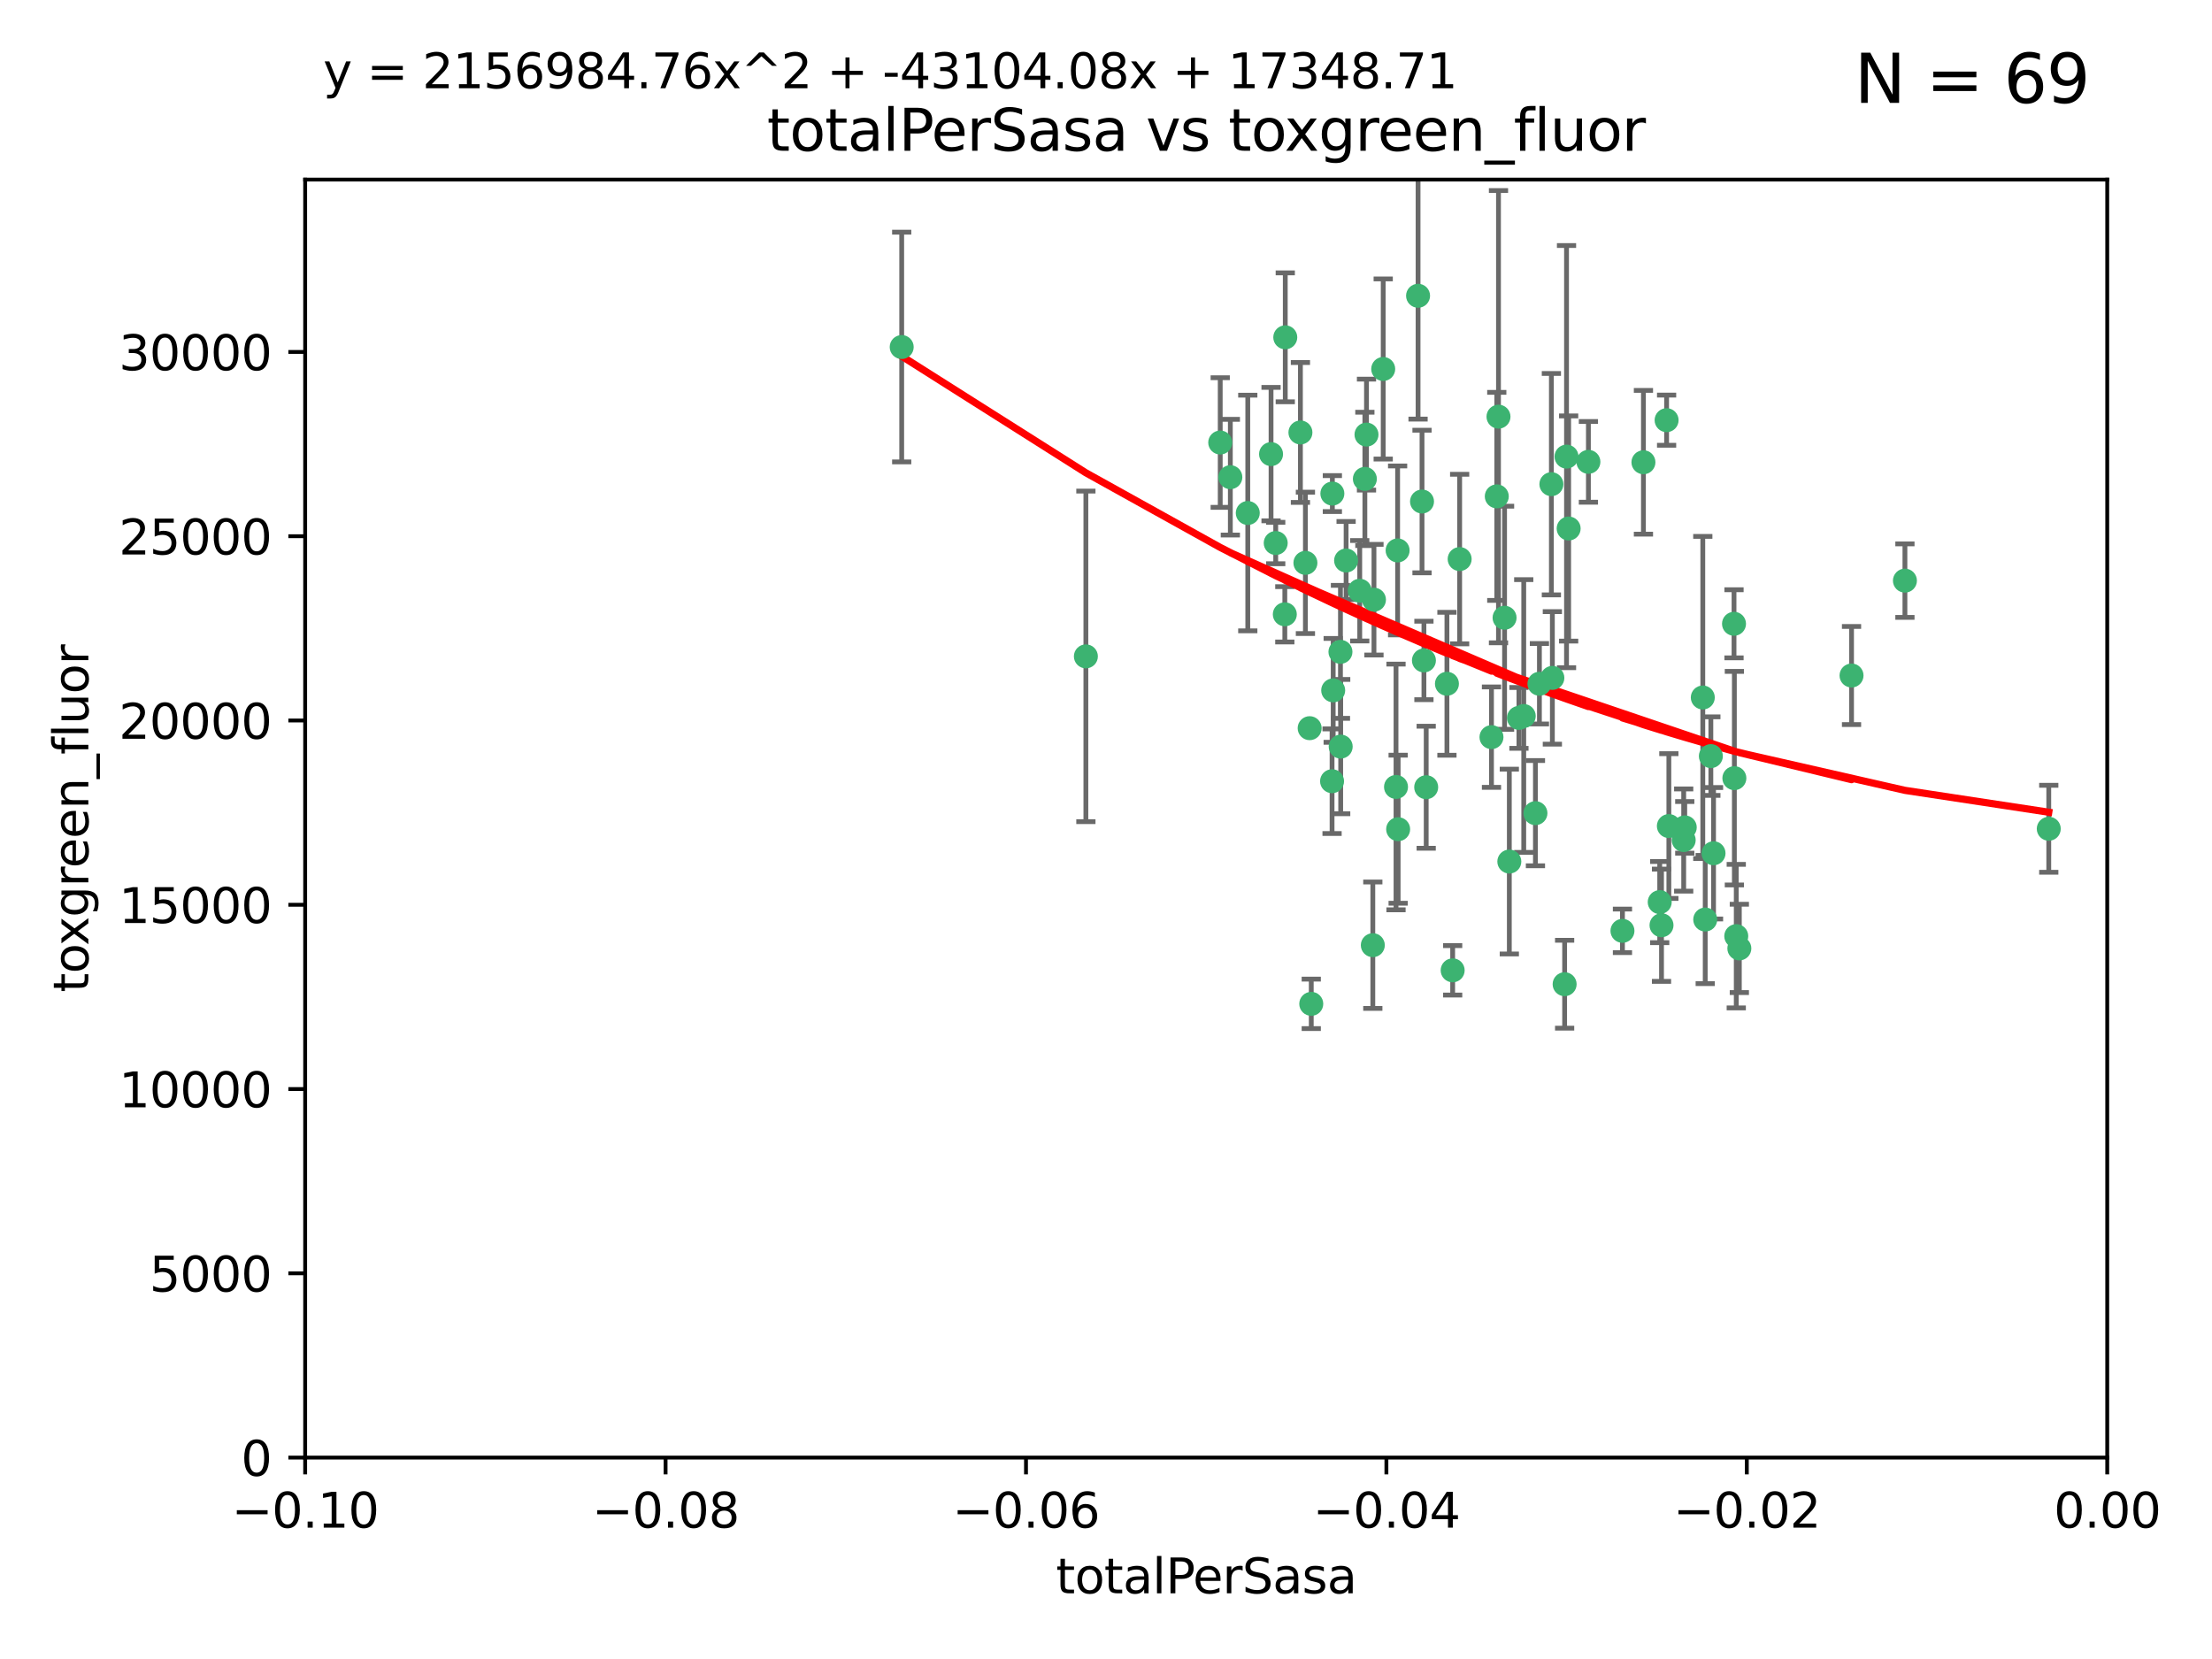 <?xml version="1.0" encoding="utf-8" standalone="no"?>
<!DOCTYPE svg PUBLIC "-//W3C//DTD SVG 1.1//EN"
  "http://www.w3.org/Graphics/SVG/1.1/DTD/svg11.dtd">
<svg xmlns:xlink="http://www.w3.org/1999/xlink" width="460.8pt" height="345.6pt" viewBox="0 0 460.8 345.6" xmlns="http://www.w3.org/2000/svg" version="1.1">
 <defs>
  <style type="text/css">*{stroke-linejoin: round; stroke-linecap: butt}</style>
 </defs>
 <g id="figure_1">
  <g id="patch_1">
   <path d="M 0 345.6 
L 460.8 345.6 
L 460.8 0 
L 0 0 
z
" style="fill: #ffffff"/>
  </g>
  <g id="axes_1">
   <g id="patch_2">
    <path d="M 63.571 303.64 
L 438.975 303.64 
L 438.975 37.411 
L 63.571 37.411 
z
" style="fill: #ffffff"/>
   </g>
   <g id="PathCollection_1">
    <defs>
     <path id="m989d4872bf" d="M 0 1.118 
C 0.297 1.118 0.581 1 0.791 0.791 
C 1 0.581 1.118 0.297 1.118 0 
C 1.118 -0.297 1 -0.581 0.791 -0.791 
C 0.581 -1 0.297 -1.118 0 -1.118 
C -0.297 -1.118 -0.581 -1 -0.791 -0.791 
C -1 -0.581 -1.118 -0.297 -1.118 0 
C -1.118 0.297 -1 0.581 -0.791 0.791 
C -0.581 1 -0.297 1.118 0 1.118 
z
" style="stroke: #3cb371"/>
    </defs>
    <g clip-path="url(#pb52e5c1a9e)">
     <use xlink:href="#m989d4872bf" x="187.841" y="72.294" style="fill: #3cb371; stroke: #3cb371"/>
     <use xlink:href="#m989d4872bf" x="226.209" y="136.733" style="fill: #3cb371; stroke: #3cb371"/>
     <use xlink:href="#m989d4872bf" x="254.195" y="92.187" style="fill: #3cb371; stroke: #3cb371"/>
     <use xlink:href="#m989d4872bf" x="265.756" y="113.121" style="fill: #3cb371; stroke: #3cb371"/>
     <use xlink:href="#m989d4872bf" x="284.327" y="99.763" style="fill: #3cb371; stroke: #3cb371"/>
     <use xlink:href="#m989d4872bf" x="267.746" y="70.271" style="fill: #3cb371; stroke: #3cb371"/>
     <use xlink:href="#m989d4872bf" x="279.241" y="135.791" style="fill: #3cb371; stroke: #3cb371"/>
     <use xlink:href="#m989d4872bf" x="279.29" y="155.531" style="fill: #3cb371; stroke: #3cb371"/>
     <use xlink:href="#m989d4872bf" x="283.258" y="123.063" style="fill: #3cb371; stroke: #3cb371"/>
     <use xlink:href="#m989d4872bf" x="272.826" y="151.693" style="fill: #3cb371; stroke: #3cb371"/>
     <use xlink:href="#m989d4872bf" x="290.815" y="163.936" style="fill: #3cb371; stroke: #3cb371"/>
     <use xlink:href="#m989d4872bf" x="296.232" y="104.476" style="fill: #3cb371; stroke: #3cb371"/>
     <use xlink:href="#m989d4872bf" x="291.149" y="114.664" style="fill: #3cb371; stroke: #3cb371"/>
     <use xlink:href="#m989d4872bf" x="277.728" y="143.815" style="fill: #3cb371; stroke: #3cb371"/>
     <use xlink:href="#m989d4872bf" x="280.418" y="116.762" style="fill: #3cb371; stroke: #3cb371"/>
     <use xlink:href="#m989d4872bf" x="288.148" y="76.865" style="fill: #3cb371; stroke: #3cb371"/>
     <use xlink:href="#m989d4872bf" x="270.902" y="90.091" style="fill: #3cb371; stroke: #3cb371"/>
     <use xlink:href="#m989d4872bf" x="295.409" y="61.614" style="fill: #3cb371; stroke: #3cb371"/>
     <use xlink:href="#m989d4872bf" x="310.702" y="153.559" style="fill: #3cb371; stroke: #3cb371"/>
     <use xlink:href="#m989d4872bf" x="277.556" y="102.821" style="fill: #3cb371; stroke: #3cb371"/>
     <use xlink:href="#m989d4872bf" x="264.783" y="94.6" style="fill: #3cb371; stroke: #3cb371"/>
     <use xlink:href="#m989d4872bf" x="277.493" y="162.741" style="fill: #3cb371; stroke: #3cb371"/>
     <use xlink:href="#m989d4872bf" x="271.942" y="117.254" style="fill: #3cb371; stroke: #3cb371"/>
     <use xlink:href="#m989d4872bf" x="273.159" y="209.121" style="fill: #3cb371; stroke: #3cb371"/>
     <use xlink:href="#m989d4872bf" x="317.423" y="149.16" style="fill: #3cb371; stroke: #3cb371"/>
     <use xlink:href="#m989d4872bf" x="267.65" y="127.973" style="fill: #3cb371; stroke: #3cb371"/>
     <use xlink:href="#m989d4872bf" x="285.983" y="196.901" style="fill: #3cb371; stroke: #3cb371"/>
     <use xlink:href="#m989d4872bf" x="291.26" y="172.74" style="fill: #3cb371; stroke: #3cb371"/>
     <use xlink:href="#m989d4872bf" x="296.63" y="137.58" style="fill: #3cb371; stroke: #3cb371"/>
     <use xlink:href="#m989d4872bf" x="301.422" y="142.442" style="fill: #3cb371; stroke: #3cb371"/>
     <use xlink:href="#m989d4872bf" x="284.666" y="90.534" style="fill: #3cb371; stroke: #3cb371"/>
     <use xlink:href="#m989d4872bf" x="256.303" y="99.407" style="fill: #3cb371; stroke: #3cb371"/>
     <use xlink:href="#m989d4872bf" x="316.423" y="149.553" style="fill: #3cb371; stroke: #3cb371"/>
     <use xlink:href="#m989d4872bf" x="286.223" y="124.926" style="fill: #3cb371; stroke: #3cb371"/>
     <use xlink:href="#m989d4872bf" x="323.182" y="100.862" style="fill: #3cb371; stroke: #3cb371"/>
     <use xlink:href="#m989d4872bf" x="259.935" y="106.867" style="fill: #3cb371; stroke: #3cb371"/>
     <use xlink:href="#m989d4872bf" x="326.778" y="110.098" style="fill: #3cb371; stroke: #3cb371"/>
     <use xlink:href="#m989d4872bf" x="320.689" y="142.44" style="fill: #3cb371; stroke: #3cb371"/>
     <use xlink:href="#m989d4872bf" x="312.163" y="86.8" style="fill: #3cb371; stroke: #3cb371"/>
     <use xlink:href="#m989d4872bf" x="346.123" y="192.743" style="fill: #3cb371; stroke: #3cb371"/>
     <use xlink:href="#m989d4872bf" x="342.358" y="96.298" style="fill: #3cb371; stroke: #3cb371"/>
     <use xlink:href="#m989d4872bf" x="311.807" y="103.401" style="fill: #3cb371; stroke: #3cb371"/>
     <use xlink:href="#m989d4872bf" x="313.43" y="128.689" style="fill: #3cb371; stroke: #3cb371"/>
     <use xlink:href="#m989d4872bf" x="345.749" y="187.922" style="fill: #3cb371; stroke: #3cb371"/>
     <use xlink:href="#m989d4872bf" x="297.102" y="163.993" style="fill: #3cb371; stroke: #3cb371"/>
     <use xlink:href="#m989d4872bf" x="326.335" y="95.121" style="fill: #3cb371; stroke: #3cb371"/>
     <use xlink:href="#m989d4872bf" x="330.894" y="96.211" style="fill: #3cb371; stroke: #3cb371"/>
     <use xlink:href="#m989d4872bf" x="302.616" y="202.138" style="fill: #3cb371; stroke: #3cb371"/>
     <use xlink:href="#m989d4872bf" x="361.694" y="195.013" style="fill: #3cb371; stroke: #3cb371"/>
     <use xlink:href="#m989d4872bf" x="323.386" y="141.216" style="fill: #3cb371; stroke: #3cb371"/>
     <use xlink:href="#m989d4872bf" x="314.42" y="179.478" style="fill: #3cb371; stroke: #3cb371"/>
     <use xlink:href="#m989d4872bf" x="319.86" y="169.397" style="fill: #3cb371; stroke: #3cb371"/>
     <use xlink:href="#m989d4872bf" x="325.941" y="205.029" style="fill: #3cb371; stroke: #3cb371"/>
     <use xlink:href="#m989d4872bf" x="347.183" y="87.531" style="fill: #3cb371; stroke: #3cb371"/>
     <use xlink:href="#m989d4872bf" x="356.402" y="157.513" style="fill: #3cb371; stroke: #3cb371"/>
     <use xlink:href="#m989d4872bf" x="337.988" y="193.912" style="fill: #3cb371; stroke: #3cb371"/>
     <use xlink:href="#m989d4872bf" x="356.959" y="177.75" style="fill: #3cb371; stroke: #3cb371"/>
     <use xlink:href="#m989d4872bf" x="304.073" y="116.464" style="fill: #3cb371; stroke: #3cb371"/>
     <use xlink:href="#m989d4872bf" x="350.744" y="174.998" style="fill: #3cb371; stroke: #3cb371"/>
     <use xlink:href="#m989d4872bf" x="347.654" y="172.082" style="fill: #3cb371; stroke: #3cb371"/>
     <use xlink:href="#m989d4872bf" x="350.965" y="172.356" style="fill: #3cb371; stroke: #3cb371"/>
     <use xlink:href="#m989d4872bf" x="355.23" y="191.554" style="fill: #3cb371; stroke: #3cb371"/>
     <use xlink:href="#m989d4872bf" x="354.724" y="145.3" style="fill: #3cb371; stroke: #3cb371"/>
     <use xlink:href="#m989d4872bf" x="361.227" y="129.947" style="fill: #3cb371; stroke: #3cb371"/>
     <use xlink:href="#m989d4872bf" x="361.301" y="162.105" style="fill: #3cb371; stroke: #3cb371"/>
     <use xlink:href="#m989d4872bf" x="385.708" y="140.722" style="fill: #3cb371; stroke: #3cb371"/>
     <use xlink:href="#m989d4872bf" x="362.337" y="197.571" style="fill: #3cb371; stroke: #3cb371"/>
     <use xlink:href="#m989d4872bf" x="396.83" y="120.958" style="fill: #3cb371; stroke: #3cb371"/>
     <use xlink:href="#m989d4872bf" x="426.795" y="172.649" style="fill: #3cb371; stroke: #3cb371"/>
    </g>
   </g>
   <g id="matplotlib.axis_1">
    <g id="xtick_1">
     <g id="line2d_1">
      <defs>
       <path id="md969b44490" d="M 0 0 
L 0 3.5 
" style="stroke: #000000; stroke-width: 0.8"/>
      </defs>
      <g>
       <use xlink:href="#md969b44490" x="63.571" y="303.64" style="stroke: #000000; stroke-width: 0.8"/>
      </g>
     </g>
     <g id="text_1">
      <!-- −0.10 -->
      <g transform="translate(48.249 318.238)scale(0.1 -0.1)">
       <defs>
        <path id="DejaVuSans-2212" d="M 678 2272 
L 4684 2272 
L 4684 1741 
L 678 1741 
L 678 2272 
z
" transform="scale(0.016)"/>
        <path id="DejaVuSans-30" d="M 2034 4250 
Q 1547 4250 1301 3770 
Q 1056 3291 1056 2328 
Q 1056 1369 1301 889 
Q 1547 409 2034 409 
Q 2525 409 2770 889 
Q 3016 1369 3016 2328 
Q 3016 3291 2770 3770 
Q 2525 4250 2034 4250 
z
M 2034 4750 
Q 2819 4750 3233 4129 
Q 3647 3509 3647 2328 
Q 3647 1150 3233 529 
Q 2819 -91 2034 -91 
Q 1250 -91 836 529 
Q 422 1150 422 2328 
Q 422 3509 836 4129 
Q 1250 4750 2034 4750 
z
" transform="scale(0.016)"/>
        <path id="DejaVuSans-2e" d="M 684 794 
L 1344 794 
L 1344 0 
L 684 0 
L 684 794 
z
" transform="scale(0.016)"/>
        <path id="DejaVuSans-31" d="M 794 531 
L 1825 531 
L 1825 4091 
L 703 3866 
L 703 4441 
L 1819 4666 
L 2450 4666 
L 2450 531 
L 3481 531 
L 3481 0 
L 794 0 
L 794 531 
z
" transform="scale(0.016)"/>
       </defs>
       <use xlink:href="#DejaVuSans-2212"/>
       <use xlink:href="#DejaVuSans-30" x="83.789"/>
       <use xlink:href="#DejaVuSans-2e" x="147.412"/>
       <use xlink:href="#DejaVuSans-31" x="179.199"/>
       <use xlink:href="#DejaVuSans-30" x="242.822"/>
      </g>
     </g>
    </g>
    <g id="xtick_2">
     <g id="line2d_2">
      <g>
       <use xlink:href="#md969b44490" x="138.652" y="303.64" style="stroke: #000000; stroke-width: 0.8"/>
      </g>
     </g>
     <g id="text_2">
      <!-- −0.08 -->
      <g transform="translate(123.329 318.238)scale(0.1 -0.1)">
       <defs>
        <path id="DejaVuSans-38" d="M 2034 2216 
Q 1584 2216 1326 1975 
Q 1069 1734 1069 1313 
Q 1069 891 1326 650 
Q 1584 409 2034 409 
Q 2484 409 2743 651 
Q 3003 894 3003 1313 
Q 3003 1734 2745 1975 
Q 2488 2216 2034 2216 
z
M 1403 2484 
Q 997 2584 770 2862 
Q 544 3141 544 3541 
Q 544 4100 942 4425 
Q 1341 4750 2034 4750 
Q 2731 4750 3128 4425 
Q 3525 4100 3525 3541 
Q 3525 3141 3298 2862 
Q 3072 2584 2669 2484 
Q 3125 2378 3379 2068 
Q 3634 1759 3634 1313 
Q 3634 634 3220 271 
Q 2806 -91 2034 -91 
Q 1263 -91 848 271 
Q 434 634 434 1313 
Q 434 1759 690 2068 
Q 947 2378 1403 2484 
z
M 1172 3481 
Q 1172 3119 1398 2916 
Q 1625 2713 2034 2713 
Q 2441 2713 2670 2916 
Q 2900 3119 2900 3481 
Q 2900 3844 2670 4047 
Q 2441 4250 2034 4250 
Q 1625 4250 1398 4047 
Q 1172 3844 1172 3481 
z
" transform="scale(0.016)"/>
       </defs>
       <use xlink:href="#DejaVuSans-2212"/>
       <use xlink:href="#DejaVuSans-30" x="83.789"/>
       <use xlink:href="#DejaVuSans-2e" x="147.412"/>
       <use xlink:href="#DejaVuSans-30" x="179.199"/>
       <use xlink:href="#DejaVuSans-38" x="242.822"/>
      </g>
     </g>
    </g>
    <g id="xtick_3">
     <g id="line2d_3">
      <g>
       <use xlink:href="#md969b44490" x="213.733" y="303.64" style="stroke: #000000; stroke-width: 0.8"/>
      </g>
     </g>
     <g id="text_3">
      <!-- −0.06 -->
      <g transform="translate(198.41 318.238)scale(0.1 -0.1)">
       <defs>
        <path id="DejaVuSans-36" d="M 2113 2584 
Q 1688 2584 1439 2293 
Q 1191 2003 1191 1497 
Q 1191 994 1439 701 
Q 1688 409 2113 409 
Q 2538 409 2786 701 
Q 3034 994 3034 1497 
Q 3034 2003 2786 2293 
Q 2538 2584 2113 2584 
z
M 3366 4563 
L 3366 3988 
Q 3128 4100 2886 4159 
Q 2644 4219 2406 4219 
Q 1781 4219 1451 3797 
Q 1122 3375 1075 2522 
Q 1259 2794 1537 2939 
Q 1816 3084 2150 3084 
Q 2853 3084 3261 2657 
Q 3669 2231 3669 1497 
Q 3669 778 3244 343 
Q 2819 -91 2113 -91 
Q 1303 -91 875 529 
Q 447 1150 447 2328 
Q 447 3434 972 4092 
Q 1497 4750 2381 4750 
Q 2619 4750 2861 4703 
Q 3103 4656 3366 4563 
z
" transform="scale(0.016)"/>
       </defs>
       <use xlink:href="#DejaVuSans-2212"/>
       <use xlink:href="#DejaVuSans-30" x="83.789"/>
       <use xlink:href="#DejaVuSans-2e" x="147.412"/>
       <use xlink:href="#DejaVuSans-30" x="179.199"/>
       <use xlink:href="#DejaVuSans-36" x="242.822"/>
      </g>
     </g>
    </g>
    <g id="xtick_4">
     <g id="line2d_4">
      <g>
       <use xlink:href="#md969b44490" x="288.813" y="303.64" style="stroke: #000000; stroke-width: 0.8"/>
      </g>
     </g>
     <g id="text_4">
      <!-- −0.04 -->
      <g transform="translate(273.491 318.238)scale(0.1 -0.1)">
       <defs>
        <path id="DejaVuSans-34" d="M 2419 4116 
L 825 1625 
L 2419 1625 
L 2419 4116 
z
M 2253 4666 
L 3047 4666 
L 3047 1625 
L 3713 1625 
L 3713 1100 
L 3047 1100 
L 3047 0 
L 2419 0 
L 2419 1100 
L 313 1100 
L 313 1709 
L 2253 4666 
z
" transform="scale(0.016)"/>
       </defs>
       <use xlink:href="#DejaVuSans-2212"/>
       <use xlink:href="#DejaVuSans-30" x="83.789"/>
       <use xlink:href="#DejaVuSans-2e" x="147.412"/>
       <use xlink:href="#DejaVuSans-30" x="179.199"/>
       <use xlink:href="#DejaVuSans-34" x="242.822"/>
      </g>
     </g>
    </g>
    <g id="xtick_5">
     <g id="line2d_5">
      <g>
       <use xlink:href="#md969b44490" x="363.894" y="303.64" style="stroke: #000000; stroke-width: 0.8"/>
      </g>
     </g>
     <g id="text_5">
      <!-- −0.02 -->
      <g transform="translate(348.572 318.238)scale(0.1 -0.1)">
       <defs>
        <path id="DejaVuSans-32" d="M 1228 531 
L 3431 531 
L 3431 0 
L 469 0 
L 469 531 
Q 828 903 1448 1529 
Q 2069 2156 2228 2338 
Q 2531 2678 2651 2914 
Q 2772 3150 2772 3378 
Q 2772 3750 2511 3984 
Q 2250 4219 1831 4219 
Q 1534 4219 1204 4116 
Q 875 4013 500 3803 
L 500 4441 
Q 881 4594 1212 4672 
Q 1544 4750 1819 4750 
Q 2544 4750 2975 4387 
Q 3406 4025 3406 3419 
Q 3406 3131 3298 2873 
Q 3191 2616 2906 2266 
Q 2828 2175 2409 1742 
Q 1991 1309 1228 531 
z
" transform="scale(0.016)"/>
       </defs>
       <use xlink:href="#DejaVuSans-2212"/>
       <use xlink:href="#DejaVuSans-30" x="83.789"/>
       <use xlink:href="#DejaVuSans-2e" x="147.412"/>
       <use xlink:href="#DejaVuSans-30" x="179.199"/>
       <use xlink:href="#DejaVuSans-32" x="242.822"/>
      </g>
     </g>
    </g>
    <g id="xtick_6">
     <g id="line2d_6">
      <g>
       <use xlink:href="#md969b44490" x="438.975" y="303.64" style="stroke: #000000; stroke-width: 0.8"/>
      </g>
     </g>
     <g id="text_6">
      <!-- 0.00 -->
      <g transform="translate(427.842 318.238)scale(0.1 -0.1)">
       <use xlink:href="#DejaVuSans-30"/>
       <use xlink:href="#DejaVuSans-2e" x="63.623"/>
       <use xlink:href="#DejaVuSans-30" x="95.41"/>
       <use xlink:href="#DejaVuSans-30" x="159.033"/>
      </g>
     </g>
    </g>
    <g id="text_7">
     <!-- totalPerSasa -->
     <g transform="translate(219.968 331.917)scale(0.1 -0.1)">
      <defs>
       <path id="DejaVuSans-74" d="M 1172 4494 
L 1172 3500 
L 2356 3500 
L 2356 3053 
L 1172 3053 
L 1172 1153 
Q 1172 725 1289 603 
Q 1406 481 1766 481 
L 2356 481 
L 2356 0 
L 1766 0 
Q 1100 0 847 248 
Q 594 497 594 1153 
L 594 3053 
L 172 3053 
L 172 3500 
L 594 3500 
L 594 4494 
L 1172 4494 
z
" transform="scale(0.016)"/>
       <path id="DejaVuSans-6f" d="M 1959 3097 
Q 1497 3097 1228 2736 
Q 959 2375 959 1747 
Q 959 1119 1226 758 
Q 1494 397 1959 397 
Q 2419 397 2687 759 
Q 2956 1122 2956 1747 
Q 2956 2369 2687 2733 
Q 2419 3097 1959 3097 
z
M 1959 3584 
Q 2709 3584 3137 3096 
Q 3566 2609 3566 1747 
Q 3566 888 3137 398 
Q 2709 -91 1959 -91 
Q 1206 -91 779 398 
Q 353 888 353 1747 
Q 353 2609 779 3096 
Q 1206 3584 1959 3584 
z
" transform="scale(0.016)"/>
       <path id="DejaVuSans-61" d="M 2194 1759 
Q 1497 1759 1228 1600 
Q 959 1441 959 1056 
Q 959 750 1161 570 
Q 1363 391 1709 391 
Q 2188 391 2477 730 
Q 2766 1069 2766 1631 
L 2766 1759 
L 2194 1759 
z
M 3341 1997 
L 3341 0 
L 2766 0 
L 2766 531 
Q 2569 213 2275 61 
Q 1981 -91 1556 -91 
Q 1019 -91 701 211 
Q 384 513 384 1019 
Q 384 1609 779 1909 
Q 1175 2209 1959 2209 
L 2766 2209 
L 2766 2266 
Q 2766 2663 2505 2880 
Q 2244 3097 1772 3097 
Q 1472 3097 1187 3025 
Q 903 2953 641 2809 
L 641 3341 
Q 956 3463 1253 3523 
Q 1550 3584 1831 3584 
Q 2591 3584 2966 3190 
Q 3341 2797 3341 1997 
z
" transform="scale(0.016)"/>
       <path id="DejaVuSans-6c" d="M 603 4863 
L 1178 4863 
L 1178 0 
L 603 0 
L 603 4863 
z
" transform="scale(0.016)"/>
       <path id="DejaVuSans-50" d="M 1259 4147 
L 1259 2394 
L 2053 2394 
Q 2494 2394 2734 2622 
Q 2975 2850 2975 3272 
Q 2975 3691 2734 3919 
Q 2494 4147 2053 4147 
L 1259 4147 
z
M 628 4666 
L 2053 4666 
Q 2838 4666 3239 4311 
Q 3641 3956 3641 3272 
Q 3641 2581 3239 2228 
Q 2838 1875 2053 1875 
L 1259 1875 
L 1259 0 
L 628 0 
L 628 4666 
z
" transform="scale(0.016)"/>
       <path id="DejaVuSans-65" d="M 3597 1894 
L 3597 1613 
L 953 1613 
Q 991 1019 1311 708 
Q 1631 397 2203 397 
Q 2534 397 2845 478 
Q 3156 559 3463 722 
L 3463 178 
Q 3153 47 2828 -22 
Q 2503 -91 2169 -91 
Q 1331 -91 842 396 
Q 353 884 353 1716 
Q 353 2575 817 3079 
Q 1281 3584 2069 3584 
Q 2775 3584 3186 3129 
Q 3597 2675 3597 1894 
z
M 3022 2063 
Q 3016 2534 2758 2815 
Q 2500 3097 2075 3097 
Q 1594 3097 1305 2825 
Q 1016 2553 972 2059 
L 3022 2063 
z
" transform="scale(0.016)"/>
       <path id="DejaVuSans-72" d="M 2631 2963 
Q 2534 3019 2420 3045 
Q 2306 3072 2169 3072 
Q 1681 3072 1420 2755 
Q 1159 2438 1159 1844 
L 1159 0 
L 581 0 
L 581 3500 
L 1159 3500 
L 1159 2956 
Q 1341 3275 1631 3429 
Q 1922 3584 2338 3584 
Q 2397 3584 2469 3576 
Q 2541 3569 2628 3553 
L 2631 2963 
z
" transform="scale(0.016)"/>
       <path id="DejaVuSans-53" d="M 3425 4513 
L 3425 3897 
Q 3066 4069 2747 4153 
Q 2428 4238 2131 4238 
Q 1616 4238 1336 4038 
Q 1056 3838 1056 3469 
Q 1056 3159 1242 3001 
Q 1428 2844 1947 2747 
L 2328 2669 
Q 3034 2534 3370 2195 
Q 3706 1856 3706 1288 
Q 3706 609 3251 259 
Q 2797 -91 1919 -91 
Q 1588 -91 1214 -16 
Q 841 59 441 206 
L 441 856 
Q 825 641 1194 531 
Q 1563 422 1919 422 
Q 2459 422 2753 634 
Q 3047 847 3047 1241 
Q 3047 1584 2836 1778 
Q 2625 1972 2144 2069 
L 1759 2144 
Q 1053 2284 737 2584 
Q 422 2884 422 3419 
Q 422 4038 858 4394 
Q 1294 4750 2059 4750 
Q 2388 4750 2728 4690 
Q 3069 4631 3425 4513 
z
" transform="scale(0.016)"/>
       <path id="DejaVuSans-73" d="M 2834 3397 
L 2834 2853 
Q 2591 2978 2328 3040 
Q 2066 3103 1784 3103 
Q 1356 3103 1142 2972 
Q 928 2841 928 2578 
Q 928 2378 1081 2264 
Q 1234 2150 1697 2047 
L 1894 2003 
Q 2506 1872 2764 1633 
Q 3022 1394 3022 966 
Q 3022 478 2636 193 
Q 2250 -91 1575 -91 
Q 1294 -91 989 -36 
Q 684 19 347 128 
L 347 722 
Q 666 556 975 473 
Q 1284 391 1588 391 
Q 1994 391 2212 530 
Q 2431 669 2431 922 
Q 2431 1156 2273 1281 
Q 2116 1406 1581 1522 
L 1381 1569 
Q 847 1681 609 1914 
Q 372 2147 372 2553 
Q 372 3047 722 3315 
Q 1072 3584 1716 3584 
Q 2034 3584 2315 3537 
Q 2597 3491 2834 3397 
z
" transform="scale(0.016)"/>
      </defs>
      <use xlink:href="#DejaVuSans-74"/>
      <use xlink:href="#DejaVuSans-6f" x="39.209"/>
      <use xlink:href="#DejaVuSans-74" x="100.391"/>
      <use xlink:href="#DejaVuSans-61" x="139.6"/>
      <use xlink:href="#DejaVuSans-6c" x="200.879"/>
      <use xlink:href="#DejaVuSans-50" x="228.662"/>
      <use xlink:href="#DejaVuSans-65" x="285.34"/>
      <use xlink:href="#DejaVuSans-72" x="346.863"/>
      <use xlink:href="#DejaVuSans-53" x="387.977"/>
      <use xlink:href="#DejaVuSans-61" x="451.453"/>
      <use xlink:href="#DejaVuSans-73" x="512.732"/>
      <use xlink:href="#DejaVuSans-61" x="564.832"/>
     </g>
    </g>
   </g>
   <g id="matplotlib.axis_2">
    <g id="ytick_1">
     <g id="line2d_7">
      <defs>
       <path id="macf57cb511" d="M 0 0 
L -3.5 0 
" style="stroke: #000000; stroke-width: 0.8"/>
      </defs>
      <g>
       <use xlink:href="#macf57cb511" x="63.571" y="303.64" style="stroke: #000000; stroke-width: 0.8"/>
      </g>
     </g>
     <g id="text_8">
      <!-- 0 -->
      <g transform="translate(50.209 307.439)scale(0.1 -0.1)">
       <use xlink:href="#DejaVuSans-30"/>
      </g>
     </g>
    </g>
    <g id="ytick_2">
     <g id="line2d_8">
      <g>
       <use xlink:href="#macf57cb511" x="63.571" y="265.253" style="stroke: #000000; stroke-width: 0.8"/>
      </g>
     </g>
     <g id="text_9">
      <!-- 5000 -->
      <g transform="translate(31.121 269.052)scale(0.1 -0.1)">
       <defs>
        <path id="DejaVuSans-35" d="M 691 4666 
L 3169 4666 
L 3169 4134 
L 1269 4134 
L 1269 2991 
Q 1406 3038 1543 3061 
Q 1681 3084 1819 3084 
Q 2600 3084 3056 2656 
Q 3513 2228 3513 1497 
Q 3513 744 3044 326 
Q 2575 -91 1722 -91 
Q 1428 -91 1123 -41 
Q 819 9 494 109 
L 494 744 
Q 775 591 1075 516 
Q 1375 441 1709 441 
Q 2250 441 2565 725 
Q 2881 1009 2881 1497 
Q 2881 1984 2565 2268 
Q 2250 2553 1709 2553 
Q 1456 2553 1204 2497 
Q 953 2441 691 2322 
L 691 4666 
z
" transform="scale(0.016)"/>
       </defs>
       <use xlink:href="#DejaVuSans-35"/>
       <use xlink:href="#DejaVuSans-30" x="63.623"/>
       <use xlink:href="#DejaVuSans-30" x="127.246"/>
       <use xlink:href="#DejaVuSans-30" x="190.869"/>
      </g>
     </g>
    </g>
    <g id="ytick_3">
     <g id="line2d_9">
      <g>
       <use xlink:href="#macf57cb511" x="63.571" y="226.866" style="stroke: #000000; stroke-width: 0.8"/>
      </g>
     </g>
     <g id="text_10">
      <!-- 10000 -->
      <g transform="translate(24.759 230.665)scale(0.1 -0.1)">
       <use xlink:href="#DejaVuSans-31"/>
       <use xlink:href="#DejaVuSans-30" x="63.623"/>
       <use xlink:href="#DejaVuSans-30" x="127.246"/>
       <use xlink:href="#DejaVuSans-30" x="190.869"/>
       <use xlink:href="#DejaVuSans-30" x="254.492"/>
      </g>
     </g>
    </g>
    <g id="ytick_4">
     <g id="line2d_10">
      <g>
       <use xlink:href="#macf57cb511" x="63.571" y="188.479" style="stroke: #000000; stroke-width: 0.8"/>
      </g>
     </g>
     <g id="text_11">
      <!-- 15000 -->
      <g transform="translate(24.759 192.278)scale(0.1 -0.1)">
       <use xlink:href="#DejaVuSans-31"/>
       <use xlink:href="#DejaVuSans-35" x="63.623"/>
       <use xlink:href="#DejaVuSans-30" x="127.246"/>
       <use xlink:href="#DejaVuSans-30" x="190.869"/>
       <use xlink:href="#DejaVuSans-30" x="254.492"/>
      </g>
     </g>
    </g>
    <g id="ytick_5">
     <g id="line2d_11">
      <g>
       <use xlink:href="#macf57cb511" x="63.571" y="150.092" style="stroke: #000000; stroke-width: 0.8"/>
      </g>
     </g>
     <g id="text_12">
      <!-- 20000 -->
      <g transform="translate(24.759 153.891)scale(0.1 -0.1)">
       <use xlink:href="#DejaVuSans-32"/>
       <use xlink:href="#DejaVuSans-30" x="63.623"/>
       <use xlink:href="#DejaVuSans-30" x="127.246"/>
       <use xlink:href="#DejaVuSans-30" x="190.869"/>
       <use xlink:href="#DejaVuSans-30" x="254.492"/>
      </g>
     </g>
    </g>
    <g id="ytick_6">
     <g id="line2d_12">
      <g>
       <use xlink:href="#macf57cb511" x="63.571" y="111.705" style="stroke: #000000; stroke-width: 0.8"/>
      </g>
     </g>
     <g id="text_13">
      <!-- 25000 -->
      <g transform="translate(24.759 115.504)scale(0.1 -0.1)">
       <use xlink:href="#DejaVuSans-32"/>
       <use xlink:href="#DejaVuSans-35" x="63.623"/>
       <use xlink:href="#DejaVuSans-30" x="127.246"/>
       <use xlink:href="#DejaVuSans-30" x="190.869"/>
       <use xlink:href="#DejaVuSans-30" x="254.492"/>
      </g>
     </g>
    </g>
    <g id="ytick_7">
     <g id="line2d_13">
      <g>
       <use xlink:href="#macf57cb511" x="63.571" y="73.317" style="stroke: #000000; stroke-width: 0.8"/>
      </g>
     </g>
     <g id="text_14">
      <!-- 30000 -->
      <g transform="translate(24.759 77.117)scale(0.1 -0.1)">
       <defs>
        <path id="DejaVuSans-33" d="M 2597 2516 
Q 3050 2419 3304 2112 
Q 3559 1806 3559 1356 
Q 3559 666 3084 287 
Q 2609 -91 1734 -91 
Q 1441 -91 1130 -33 
Q 819 25 488 141 
L 488 750 
Q 750 597 1062 519 
Q 1375 441 1716 441 
Q 2309 441 2620 675 
Q 2931 909 2931 1356 
Q 2931 1769 2642 2001 
Q 2353 2234 1838 2234 
L 1294 2234 
L 1294 2753 
L 1863 2753 
Q 2328 2753 2575 2939 
Q 2822 3125 2822 3475 
Q 2822 3834 2567 4026 
Q 2313 4219 1838 4219 
Q 1578 4219 1281 4162 
Q 984 4106 628 3988 
L 628 4550 
Q 988 4650 1302 4700 
Q 1616 4750 1894 4750 
Q 2613 4750 3031 4423 
Q 3450 4097 3450 3541 
Q 3450 3153 3228 2886 
Q 3006 2619 2597 2516 
z
" transform="scale(0.016)"/>
       </defs>
       <use xlink:href="#DejaVuSans-33"/>
       <use xlink:href="#DejaVuSans-30" x="63.623"/>
       <use xlink:href="#DejaVuSans-30" x="127.246"/>
       <use xlink:href="#DejaVuSans-30" x="190.869"/>
       <use xlink:href="#DejaVuSans-30" x="254.492"/>
      </g>
     </g>
    </g>
    <g id="text_15">
     <!-- toxgreen_fluor -->
     <g transform="translate(18.401 206.72)rotate(-90)scale(0.1 -0.1)">
      <defs>
       <path id="DejaVuSans-78" d="M 3513 3500 
L 2247 1797 
L 3578 0 
L 2900 0 
L 1881 1375 
L 863 0 
L 184 0 
L 1544 1831 
L 300 3500 
L 978 3500 
L 1906 2253 
L 2834 3500 
L 3513 3500 
z
" transform="scale(0.016)"/>
       <path id="DejaVuSans-67" d="M 2906 1791 
Q 2906 2416 2648 2759 
Q 2391 3103 1925 3103 
Q 1463 3103 1205 2759 
Q 947 2416 947 1791 
Q 947 1169 1205 825 
Q 1463 481 1925 481 
Q 2391 481 2648 825 
Q 2906 1169 2906 1791 
z
M 3481 434 
Q 3481 -459 3084 -895 
Q 2688 -1331 1869 -1331 
Q 1566 -1331 1297 -1286 
Q 1028 -1241 775 -1147 
L 775 -588 
Q 1028 -725 1275 -790 
Q 1522 -856 1778 -856 
Q 2344 -856 2625 -561 
Q 2906 -266 2906 331 
L 2906 616 
Q 2728 306 2450 153 
Q 2172 0 1784 0 
Q 1141 0 747 490 
Q 353 981 353 1791 
Q 353 2603 747 3093 
Q 1141 3584 1784 3584 
Q 2172 3584 2450 3431 
Q 2728 3278 2906 2969 
L 2906 3500 
L 3481 3500 
L 3481 434 
z
" transform="scale(0.016)"/>
       <path id="DejaVuSans-6e" d="M 3513 2113 
L 3513 0 
L 2938 0 
L 2938 2094 
Q 2938 2591 2744 2837 
Q 2550 3084 2163 3084 
Q 1697 3084 1428 2787 
Q 1159 2491 1159 1978 
L 1159 0 
L 581 0 
L 581 3500 
L 1159 3500 
L 1159 2956 
Q 1366 3272 1645 3428 
Q 1925 3584 2291 3584 
Q 2894 3584 3203 3211 
Q 3513 2838 3513 2113 
z
" transform="scale(0.016)"/>
       <path id="DejaVuSans-5f" d="M 3263 -1063 
L 3263 -1509 
L -63 -1509 
L -63 -1063 
L 3263 -1063 
z
" transform="scale(0.016)"/>
       <path id="DejaVuSans-66" d="M 2375 4863 
L 2375 4384 
L 1825 4384 
Q 1516 4384 1395 4259 
Q 1275 4134 1275 3809 
L 1275 3500 
L 2222 3500 
L 2222 3053 
L 1275 3053 
L 1275 0 
L 697 0 
L 697 3053 
L 147 3053 
L 147 3500 
L 697 3500 
L 697 3744 
Q 697 4328 969 4595 
Q 1241 4863 1831 4863 
L 2375 4863 
z
" transform="scale(0.016)"/>
       <path id="DejaVuSans-75" d="M 544 1381 
L 544 3500 
L 1119 3500 
L 1119 1403 
Q 1119 906 1312 657 
Q 1506 409 1894 409 
Q 2359 409 2629 706 
Q 2900 1003 2900 1516 
L 2900 3500 
L 3475 3500 
L 3475 0 
L 2900 0 
L 2900 538 
Q 2691 219 2414 64 
Q 2138 -91 1772 -91 
Q 1169 -91 856 284 
Q 544 659 544 1381 
z
M 1991 3584 
L 1991 3584 
z
" transform="scale(0.016)"/>
      </defs>
      <use xlink:href="#DejaVuSans-74"/>
      <use xlink:href="#DejaVuSans-6f" x="39.209"/>
      <use xlink:href="#DejaVuSans-78" x="97.266"/>
      <use xlink:href="#DejaVuSans-67" x="156.445"/>
      <use xlink:href="#DejaVuSans-72" x="219.922"/>
      <use xlink:href="#DejaVuSans-65" x="258.785"/>
      <use xlink:href="#DejaVuSans-65" x="320.309"/>
      <use xlink:href="#DejaVuSans-6e" x="381.832"/>
      <use xlink:href="#DejaVuSans-5f" x="445.211"/>
      <use xlink:href="#DejaVuSans-66" x="495.211"/>
      <use xlink:href="#DejaVuSans-6c" x="530.416"/>
      <use xlink:href="#DejaVuSans-75" x="558.199"/>
      <use xlink:href="#DejaVuSans-6f" x="621.578"/>
      <use xlink:href="#DejaVuSans-72" x="682.76"/>
     </g>
    </g>
   </g>
   <g id="LineCollection_1">
    <path d="M 187.841 96.224 
L 187.841 48.364 
" clip-path="url(#pb52e5c1a9e)" style="fill: none; stroke: #696969"/>
    <path d="M 226.209 171.165 
L 226.209 102.302 
" clip-path="url(#pb52e5c1a9e)" style="fill: none; stroke: #696969"/>
    <path d="M 254.195 105.69 
L 254.195 78.685 
" clip-path="url(#pb52e5c1a9e)" style="fill: none; stroke: #696969"/>
    <path d="M 265.756 117.435 
L 265.756 108.807 
" clip-path="url(#pb52e5c1a9e)" style="fill: none; stroke: #696969"/>
    <path d="M 284.327 113.651 
L 284.327 85.875 
" clip-path="url(#pb52e5c1a9e)" style="fill: none; stroke: #696969"/>
    <path d="M 267.746 83.696 
L 267.746 56.846 
" clip-path="url(#pb52e5c1a9e)" style="fill: none; stroke: #696969"/>
    <path d="M 279.241 149.644 
L 279.241 121.939 
" clip-path="url(#pb52e5c1a9e)" style="fill: none; stroke: #696969"/>
    <path d="M 279.29 169.522 
L 279.29 141.54 
" clip-path="url(#pb52e5c1a9e)" style="fill: none; stroke: #696969"/>
    <path d="M 283.258 133.529 
L 283.258 112.598 
" clip-path="url(#pb52e5c1a9e)" style="fill: none; stroke: #696969"/>
    <path d="M 272.826 152.217 
L 272.826 151.168 
" clip-path="url(#pb52e5c1a9e)" style="fill: none; stroke: #696969"/>
    <path d="M 290.815 189.529 
L 290.815 138.343 
" clip-path="url(#pb52e5c1a9e)" style="fill: none; stroke: #696969"/>
    <path d="M 296.232 119.328 
L 296.232 89.623 
" clip-path="url(#pb52e5c1a9e)" style="fill: none; stroke: #696969"/>
    <path d="M 291.149 132.255 
L 291.149 97.072 
" clip-path="url(#pb52e5c1a9e)" style="fill: none; stroke: #696969"/>
    <path d="M 277.728 154.632 
L 277.728 132.999 
" clip-path="url(#pb52e5c1a9e)" style="fill: none; stroke: #696969"/>
    <path d="M 280.418 124.89 
L 280.418 108.635 
" clip-path="url(#pb52e5c1a9e)" style="fill: none; stroke: #696969"/>
    <path d="M 288.148 95.625 
L 288.148 58.105 
" clip-path="url(#pb52e5c1a9e)" style="fill: none; stroke: #696969"/>
    <path d="M 270.902 104.662 
L 270.902 75.52 
" clip-path="url(#pb52e5c1a9e)" style="fill: none; stroke: #696969"/>
    <path d="M 295.409 87.306 
L 295.409 35.922 
" clip-path="url(#pb52e5c1a9e)" style="fill: none; stroke: #696969"/>
    <path d="M 310.702 164.019 
L 310.702 143.098 
" clip-path="url(#pb52e5c1a9e)" style="fill: none; stroke: #696969"/>
    <path d="M 277.556 106.565 
L 277.556 99.077 
" clip-path="url(#pb52e5c1a9e)" style="fill: none; stroke: #696969"/>
    <path d="M 264.783 108.495 
L 264.783 80.704 
" clip-path="url(#pb52e5c1a9e)" style="fill: none; stroke: #696969"/>
    <path d="M 277.493 173.639 
L 277.493 151.843 
" clip-path="url(#pb52e5c1a9e)" style="fill: none; stroke: #696969"/>
    <path d="M 271.942 131.975 
L 271.942 102.532 
" clip-path="url(#pb52e5c1a9e)" style="fill: none; stroke: #696969"/>
    <path d="M 273.159 214.275 
L 273.159 203.967 
" clip-path="url(#pb52e5c1a9e)" style="fill: none; stroke: #696969"/>
    <path d="M 317.423 177.569 
L 317.423 120.752 
" clip-path="url(#pb52e5c1a9e)" style="fill: none; stroke: #696969"/>
    <path d="M 267.65 133.734 
L 267.65 122.212 
" clip-path="url(#pb52e5c1a9e)" style="fill: none; stroke: #696969"/>
    <path d="M 285.983 210.068 
L 285.983 183.734 
" clip-path="url(#pb52e5c1a9e)" style="fill: none; stroke: #696969"/>
    <path d="M 291.26 188.163 
L 291.26 157.316 
" clip-path="url(#pb52e5c1a9e)" style="fill: none; stroke: #696969"/>
    <path d="M 296.63 145.75 
L 296.63 129.411 
" clip-path="url(#pb52e5c1a9e)" style="fill: none; stroke: #696969"/>
    <path d="M 301.422 157.326 
L 301.422 127.559 
" clip-path="url(#pb52e5c1a9e)" style="fill: none; stroke: #696969"/>
    <path d="M 284.666 102.091 
L 284.666 78.978 
" clip-path="url(#pb52e5c1a9e)" style="fill: none; stroke: #696969"/>
    <path d="M 256.303 111.46 
L 256.303 87.355 
" clip-path="url(#pb52e5c1a9e)" style="fill: none; stroke: #696969"/>
    <path d="M 316.423 155.89 
L 316.423 143.216 
" clip-path="url(#pb52e5c1a9e)" style="fill: none; stroke: #696969"/>
    <path d="M 286.223 136.454 
L 286.223 113.398 
" clip-path="url(#pb52e5c1a9e)" style="fill: none; stroke: #696969"/>
    <path d="M 323.182 123.923 
L 323.182 77.801 
" clip-path="url(#pb52e5c1a9e)" style="fill: none; stroke: #696969"/>
    <path d="M 259.935 131.412 
L 259.935 82.321 
" clip-path="url(#pb52e5c1a9e)" style="fill: none; stroke: #696969"/>
    <path d="M 326.778 133.552 
L 326.778 86.644 
" clip-path="url(#pb52e5c1a9e)" style="fill: none; stroke: #696969"/>
    <path d="M 320.689 150.817 
L 320.689 134.064 
" clip-path="url(#pb52e5c1a9e)" style="fill: none; stroke: #696969"/>
    <path d="M 312.163 133.906 
L 312.163 39.694 
" clip-path="url(#pb52e5c1a9e)" style="fill: none; stroke: #696969"/>
    <path d="M 346.123 204.435 
L 346.123 181.052 
" clip-path="url(#pb52e5c1a9e)" style="fill: none; stroke: #696969"/>
    <path d="M 342.358 111.272 
L 342.358 81.324 
" clip-path="url(#pb52e5c1a9e)" style="fill: none; stroke: #696969"/>
    <path d="M 311.807 125.071 
L 311.807 81.732 
" clip-path="url(#pb52e5c1a9e)" style="fill: none; stroke: #696969"/>
    <path d="M 313.43 151.927 
L 313.43 105.45 
" clip-path="url(#pb52e5c1a9e)" style="fill: none; stroke: #696969"/>
    <path d="M 345.749 196.374 
L 345.749 179.47 
" clip-path="url(#pb52e5c1a9e)" style="fill: none; stroke: #696969"/>
    <path d="M 297.102 176.705 
L 297.102 151.281 
" clip-path="url(#pb52e5c1a9e)" style="fill: none; stroke: #696969"/>
    <path d="M 326.335 139.091 
L 326.335 51.151 
" clip-path="url(#pb52e5c1a9e)" style="fill: none; stroke: #696969"/>
    <path d="M 330.894 104.619 
L 330.894 87.804 
" clip-path="url(#pb52e5c1a9e)" style="fill: none; stroke: #696969"/>
    <path d="M 302.616 207.288 
L 302.616 196.989 
" clip-path="url(#pb52e5c1a9e)" style="fill: none; stroke: #696969"/>
    <path d="M 361.694 209.965 
L 361.694 180.06 
" clip-path="url(#pb52e5c1a9e)" style="fill: none; stroke: #696969"/>
    <path d="M 323.386 155.019 
L 323.386 127.413 
" clip-path="url(#pb52e5c1a9e)" style="fill: none; stroke: #696969"/>
    <path d="M 314.42 198.728 
L 314.42 160.228 
" clip-path="url(#pb52e5c1a9e)" style="fill: none; stroke: #696969"/>
    <path d="M 319.86 180.358 
L 319.86 158.436 
" clip-path="url(#pb52e5c1a9e)" style="fill: none; stroke: #696969"/>
    <path d="M 325.941 214.186 
L 325.941 195.873 
" clip-path="url(#pb52e5c1a9e)" style="fill: none; stroke: #696969"/>
    <path d="M 347.183 92.76 
L 347.183 82.303 
" clip-path="url(#pb52e5c1a9e)" style="fill: none; stroke: #696969"/>
    <path d="M 356.402 165.694 
L 356.402 149.332 
" clip-path="url(#pb52e5c1a9e)" style="fill: none; stroke: #696969"/>
    <path d="M 337.988 198.445 
L 337.988 189.38 
" clip-path="url(#pb52e5c1a9e)" style="fill: none; stroke: #696969"/>
    <path d="M 356.959 191.442 
L 356.959 164.057 
" clip-path="url(#pb52e5c1a9e)" style="fill: none; stroke: #696969"/>
    <path d="M 304.073 134.122 
L 304.073 98.805 
" clip-path="url(#pb52e5c1a9e)" style="fill: none; stroke: #696969"/>
    <path d="M 350.744 185.644 
L 350.744 164.352 
" clip-path="url(#pb52e5c1a9e)" style="fill: none; stroke: #696969"/>
    <path d="M 347.654 187.16 
L 347.654 157.004 
" clip-path="url(#pb52e5c1a9e)" style="fill: none; stroke: #696969"/>
    <path d="M 350.965 177.734 
L 350.965 166.978 
" clip-path="url(#pb52e5c1a9e)" style="fill: none; stroke: #696969"/>
    <path d="M 355.23 204.905 
L 355.23 178.202 
" clip-path="url(#pb52e5c1a9e)" style="fill: none; stroke: #696969"/>
    <path d="M 354.724 178.855 
L 354.724 111.745 
" clip-path="url(#pb52e5c1a9e)" style="fill: none; stroke: #696969"/>
    <path d="M 361.227 137.038 
L 361.227 122.856 
" clip-path="url(#pb52e5c1a9e)" style="fill: none; stroke: #696969"/>
    <path d="M 361.301 184.351 
L 361.301 139.86 
" clip-path="url(#pb52e5c1a9e)" style="fill: none; stroke: #696969"/>
    <path d="M 385.708 150.938 
L 385.708 130.506 
" clip-path="url(#pb52e5c1a9e)" style="fill: none; stroke: #696969"/>
    <path d="M 362.337 206.772 
L 362.337 188.371 
" clip-path="url(#pb52e5c1a9e)" style="fill: none; stroke: #696969"/>
    <path d="M 396.83 128.612 
L 396.83 113.304 
" clip-path="url(#pb52e5c1a9e)" style="fill: none; stroke: #696969"/>
    <path d="M 426.795 181.707 
L 426.795 163.591 
" clip-path="url(#pb52e5c1a9e)" style="fill: none; stroke: #696969"/>
   </g>
   <g id="line2d_14">
    <defs>
     <path id="m2325e585dc" d="M 2 0 
L -2 -0 
" style="stroke: #696969"/>
    </defs>
    <g clip-path="url(#pb52e5c1a9e)">
     <use xlink:href="#m2325e585dc" x="187.841" y="96.224" style="fill: #696969; stroke: #696969"/>
     <use xlink:href="#m2325e585dc" x="226.209" y="171.165" style="fill: #696969; stroke: #696969"/>
     <use xlink:href="#m2325e585dc" x="254.195" y="105.69" style="fill: #696969; stroke: #696969"/>
     <use xlink:href="#m2325e585dc" x="265.756" y="117.435" style="fill: #696969; stroke: #696969"/>
     <use xlink:href="#m2325e585dc" x="284.327" y="113.651" style="fill: #696969; stroke: #696969"/>
     <use xlink:href="#m2325e585dc" x="267.746" y="83.696" style="fill: #696969; stroke: #696969"/>
     <use xlink:href="#m2325e585dc" x="279.241" y="149.644" style="fill: #696969; stroke: #696969"/>
     <use xlink:href="#m2325e585dc" x="279.29" y="169.522" style="fill: #696969; stroke: #696969"/>
     <use xlink:href="#m2325e585dc" x="283.258" y="133.529" style="fill: #696969; stroke: #696969"/>
     <use xlink:href="#m2325e585dc" x="272.826" y="152.217" style="fill: #696969; stroke: #696969"/>
     <use xlink:href="#m2325e585dc" x="290.815" y="189.529" style="fill: #696969; stroke: #696969"/>
     <use xlink:href="#m2325e585dc" x="296.232" y="119.328" style="fill: #696969; stroke: #696969"/>
     <use xlink:href="#m2325e585dc" x="291.149" y="132.255" style="fill: #696969; stroke: #696969"/>
     <use xlink:href="#m2325e585dc" x="277.728" y="154.632" style="fill: #696969; stroke: #696969"/>
     <use xlink:href="#m2325e585dc" x="280.418" y="124.89" style="fill: #696969; stroke: #696969"/>
     <use xlink:href="#m2325e585dc" x="288.148" y="95.625" style="fill: #696969; stroke: #696969"/>
     <use xlink:href="#m2325e585dc" x="270.902" y="104.662" style="fill: #696969; stroke: #696969"/>
     <use xlink:href="#m2325e585dc" x="295.409" y="87.306" style="fill: #696969; stroke: #696969"/>
     <use xlink:href="#m2325e585dc" x="310.702" y="164.019" style="fill: #696969; stroke: #696969"/>
     <use xlink:href="#m2325e585dc" x="277.556" y="106.565" style="fill: #696969; stroke: #696969"/>
     <use xlink:href="#m2325e585dc" x="264.783" y="108.495" style="fill: #696969; stroke: #696969"/>
     <use xlink:href="#m2325e585dc" x="277.493" y="173.639" style="fill: #696969; stroke: #696969"/>
     <use xlink:href="#m2325e585dc" x="271.942" y="131.975" style="fill: #696969; stroke: #696969"/>
     <use xlink:href="#m2325e585dc" x="273.159" y="214.275" style="fill: #696969; stroke: #696969"/>
     <use xlink:href="#m2325e585dc" x="317.423" y="177.569" style="fill: #696969; stroke: #696969"/>
     <use xlink:href="#m2325e585dc" x="267.65" y="133.734" style="fill: #696969; stroke: #696969"/>
     <use xlink:href="#m2325e585dc" x="285.983" y="210.068" style="fill: #696969; stroke: #696969"/>
     <use xlink:href="#m2325e585dc" x="291.26" y="188.163" style="fill: #696969; stroke: #696969"/>
     <use xlink:href="#m2325e585dc" x="296.63" y="145.75" style="fill: #696969; stroke: #696969"/>
     <use xlink:href="#m2325e585dc" x="301.422" y="157.326" style="fill: #696969; stroke: #696969"/>
     <use xlink:href="#m2325e585dc" x="284.666" y="102.091" style="fill: #696969; stroke: #696969"/>
     <use xlink:href="#m2325e585dc" x="256.303" y="111.46" style="fill: #696969; stroke: #696969"/>
     <use xlink:href="#m2325e585dc" x="316.423" y="155.89" style="fill: #696969; stroke: #696969"/>
     <use xlink:href="#m2325e585dc" x="286.223" y="136.454" style="fill: #696969; stroke: #696969"/>
     <use xlink:href="#m2325e585dc" x="323.182" y="123.923" style="fill: #696969; stroke: #696969"/>
     <use xlink:href="#m2325e585dc" x="259.935" y="131.412" style="fill: #696969; stroke: #696969"/>
     <use xlink:href="#m2325e585dc" x="326.778" y="133.552" style="fill: #696969; stroke: #696969"/>
     <use xlink:href="#m2325e585dc" x="320.689" y="150.817" style="fill: #696969; stroke: #696969"/>
     <use xlink:href="#m2325e585dc" x="312.163" y="133.906" style="fill: #696969; stroke: #696969"/>
     <use xlink:href="#m2325e585dc" x="346.123" y="204.435" style="fill: #696969; stroke: #696969"/>
     <use xlink:href="#m2325e585dc" x="342.358" y="111.272" style="fill: #696969; stroke: #696969"/>
     <use xlink:href="#m2325e585dc" x="311.807" y="125.071" style="fill: #696969; stroke: #696969"/>
     <use xlink:href="#m2325e585dc" x="313.43" y="151.927" style="fill: #696969; stroke: #696969"/>
     <use xlink:href="#m2325e585dc" x="345.749" y="196.374" style="fill: #696969; stroke: #696969"/>
     <use xlink:href="#m2325e585dc" x="297.102" y="176.705" style="fill: #696969; stroke: #696969"/>
     <use xlink:href="#m2325e585dc" x="326.335" y="139.091" style="fill: #696969; stroke: #696969"/>
     <use xlink:href="#m2325e585dc" x="330.894" y="104.619" style="fill: #696969; stroke: #696969"/>
     <use xlink:href="#m2325e585dc" x="302.616" y="207.288" style="fill: #696969; stroke: #696969"/>
     <use xlink:href="#m2325e585dc" x="361.694" y="209.965" style="fill: #696969; stroke: #696969"/>
     <use xlink:href="#m2325e585dc" x="323.386" y="155.019" style="fill: #696969; stroke: #696969"/>
     <use xlink:href="#m2325e585dc" x="314.42" y="198.728" style="fill: #696969; stroke: #696969"/>
     <use xlink:href="#m2325e585dc" x="319.86" y="180.358" style="fill: #696969; stroke: #696969"/>
     <use xlink:href="#m2325e585dc" x="325.941" y="214.186" style="fill: #696969; stroke: #696969"/>
     <use xlink:href="#m2325e585dc" x="347.183" y="92.76" style="fill: #696969; stroke: #696969"/>
     <use xlink:href="#m2325e585dc" x="356.402" y="165.694" style="fill: #696969; stroke: #696969"/>
     <use xlink:href="#m2325e585dc" x="337.988" y="198.445" style="fill: #696969; stroke: #696969"/>
     <use xlink:href="#m2325e585dc" x="356.959" y="191.442" style="fill: #696969; stroke: #696969"/>
     <use xlink:href="#m2325e585dc" x="304.073" y="134.122" style="fill: #696969; stroke: #696969"/>
     <use xlink:href="#m2325e585dc" x="350.744" y="185.644" style="fill: #696969; stroke: #696969"/>
     <use xlink:href="#m2325e585dc" x="347.654" y="187.16" style="fill: #696969; stroke: #696969"/>
     <use xlink:href="#m2325e585dc" x="350.965" y="177.734" style="fill: #696969; stroke: #696969"/>
     <use xlink:href="#m2325e585dc" x="355.23" y="204.905" style="fill: #696969; stroke: #696969"/>
     <use xlink:href="#m2325e585dc" x="354.724" y="178.855" style="fill: #696969; stroke: #696969"/>
     <use xlink:href="#m2325e585dc" x="361.227" y="137.038" style="fill: #696969; stroke: #696969"/>
     <use xlink:href="#m2325e585dc" x="361.301" y="184.351" style="fill: #696969; stroke: #696969"/>
     <use xlink:href="#m2325e585dc" x="385.708" y="150.938" style="fill: #696969; stroke: #696969"/>
     <use xlink:href="#m2325e585dc" x="362.337" y="206.772" style="fill: #696969; stroke: #696969"/>
     <use xlink:href="#m2325e585dc" x="396.83" y="128.612" style="fill: #696969; stroke: #696969"/>
     <use xlink:href="#m2325e585dc" x="426.795" y="181.707" style="fill: #696969; stroke: #696969"/>
    </g>
   </g>
   <g id="line2d_15">
    <g clip-path="url(#pb52e5c1a9e)">
     <use xlink:href="#m2325e585dc" x="187.841" y="48.364" style="fill: #696969; stroke: #696969"/>
     <use xlink:href="#m2325e585dc" x="226.209" y="102.302" style="fill: #696969; stroke: #696969"/>
     <use xlink:href="#m2325e585dc" x="254.195" y="78.685" style="fill: #696969; stroke: #696969"/>
     <use xlink:href="#m2325e585dc" x="265.756" y="108.807" style="fill: #696969; stroke: #696969"/>
     <use xlink:href="#m2325e585dc" x="284.327" y="85.875" style="fill: #696969; stroke: #696969"/>
     <use xlink:href="#m2325e585dc" x="267.746" y="56.846" style="fill: #696969; stroke: #696969"/>
     <use xlink:href="#m2325e585dc" x="279.241" y="121.939" style="fill: #696969; stroke: #696969"/>
     <use xlink:href="#m2325e585dc" x="279.29" y="141.54" style="fill: #696969; stroke: #696969"/>
     <use xlink:href="#m2325e585dc" x="283.258" y="112.598" style="fill: #696969; stroke: #696969"/>
     <use xlink:href="#m2325e585dc" x="272.826" y="151.168" style="fill: #696969; stroke: #696969"/>
     <use xlink:href="#m2325e585dc" x="290.815" y="138.343" style="fill: #696969; stroke: #696969"/>
     <use xlink:href="#m2325e585dc" x="296.232" y="89.623" style="fill: #696969; stroke: #696969"/>
     <use xlink:href="#m2325e585dc" x="291.149" y="97.072" style="fill: #696969; stroke: #696969"/>
     <use xlink:href="#m2325e585dc" x="277.728" y="132.999" style="fill: #696969; stroke: #696969"/>
     <use xlink:href="#m2325e585dc" x="280.418" y="108.635" style="fill: #696969; stroke: #696969"/>
     <use xlink:href="#m2325e585dc" x="288.148" y="58.105" style="fill: #696969; stroke: #696969"/>
     <use xlink:href="#m2325e585dc" x="270.902" y="75.52" style="fill: #696969; stroke: #696969"/>
     <use xlink:href="#m2325e585dc" x="295.409" y="35.922" style="fill: #696969; stroke: #696969"/>
     <use xlink:href="#m2325e585dc" x="310.702" y="143.098" style="fill: #696969; stroke: #696969"/>
     <use xlink:href="#m2325e585dc" x="277.556" y="99.077" style="fill: #696969; stroke: #696969"/>
     <use xlink:href="#m2325e585dc" x="264.783" y="80.704" style="fill: #696969; stroke: #696969"/>
     <use xlink:href="#m2325e585dc" x="277.493" y="151.843" style="fill: #696969; stroke: #696969"/>
     <use xlink:href="#m2325e585dc" x="271.942" y="102.532" style="fill: #696969; stroke: #696969"/>
     <use xlink:href="#m2325e585dc" x="273.159" y="203.967" style="fill: #696969; stroke: #696969"/>
     <use xlink:href="#m2325e585dc" x="317.423" y="120.752" style="fill: #696969; stroke: #696969"/>
     <use xlink:href="#m2325e585dc" x="267.65" y="122.212" style="fill: #696969; stroke: #696969"/>
     <use xlink:href="#m2325e585dc" x="285.983" y="183.734" style="fill: #696969; stroke: #696969"/>
     <use xlink:href="#m2325e585dc" x="291.26" y="157.316" style="fill: #696969; stroke: #696969"/>
     <use xlink:href="#m2325e585dc" x="296.63" y="129.411" style="fill: #696969; stroke: #696969"/>
     <use xlink:href="#m2325e585dc" x="301.422" y="127.559" style="fill: #696969; stroke: #696969"/>
     <use xlink:href="#m2325e585dc" x="284.666" y="78.978" style="fill: #696969; stroke: #696969"/>
     <use xlink:href="#m2325e585dc" x="256.303" y="87.355" style="fill: #696969; stroke: #696969"/>
     <use xlink:href="#m2325e585dc" x="316.423" y="143.216" style="fill: #696969; stroke: #696969"/>
     <use xlink:href="#m2325e585dc" x="286.223" y="113.398" style="fill: #696969; stroke: #696969"/>
     <use xlink:href="#m2325e585dc" x="323.182" y="77.801" style="fill: #696969; stroke: #696969"/>
     <use xlink:href="#m2325e585dc" x="259.935" y="82.321" style="fill: #696969; stroke: #696969"/>
     <use xlink:href="#m2325e585dc" x="326.778" y="86.644" style="fill: #696969; stroke: #696969"/>
     <use xlink:href="#m2325e585dc" x="320.689" y="134.064" style="fill: #696969; stroke: #696969"/>
     <use xlink:href="#m2325e585dc" x="312.163" y="39.694" style="fill: #696969; stroke: #696969"/>
     <use xlink:href="#m2325e585dc" x="346.123" y="181.052" style="fill: #696969; stroke: #696969"/>
     <use xlink:href="#m2325e585dc" x="342.358" y="81.324" style="fill: #696969; stroke: #696969"/>
     <use xlink:href="#m2325e585dc" x="311.807" y="81.732" style="fill: #696969; stroke: #696969"/>
     <use xlink:href="#m2325e585dc" x="313.43" y="105.45" style="fill: #696969; stroke: #696969"/>
     <use xlink:href="#m2325e585dc" x="345.749" y="179.47" style="fill: #696969; stroke: #696969"/>
     <use xlink:href="#m2325e585dc" x="297.102" y="151.281" style="fill: #696969; stroke: #696969"/>
     <use xlink:href="#m2325e585dc" x="326.335" y="51.151" style="fill: #696969; stroke: #696969"/>
     <use xlink:href="#m2325e585dc" x="330.894" y="87.804" style="fill: #696969; stroke: #696969"/>
     <use xlink:href="#m2325e585dc" x="302.616" y="196.989" style="fill: #696969; stroke: #696969"/>
     <use xlink:href="#m2325e585dc" x="361.694" y="180.06" style="fill: #696969; stroke: #696969"/>
     <use xlink:href="#m2325e585dc" x="323.386" y="127.413" style="fill: #696969; stroke: #696969"/>
     <use xlink:href="#m2325e585dc" x="314.42" y="160.228" style="fill: #696969; stroke: #696969"/>
     <use xlink:href="#m2325e585dc" x="319.86" y="158.436" style="fill: #696969; stroke: #696969"/>
     <use xlink:href="#m2325e585dc" x="325.941" y="195.873" style="fill: #696969; stroke: #696969"/>
     <use xlink:href="#m2325e585dc" x="347.183" y="82.303" style="fill: #696969; stroke: #696969"/>
     <use xlink:href="#m2325e585dc" x="356.402" y="149.332" style="fill: #696969; stroke: #696969"/>
     <use xlink:href="#m2325e585dc" x="337.988" y="189.38" style="fill: #696969; stroke: #696969"/>
     <use xlink:href="#m2325e585dc" x="356.959" y="164.057" style="fill: #696969; stroke: #696969"/>
     <use xlink:href="#m2325e585dc" x="304.073" y="98.805" style="fill: #696969; stroke: #696969"/>
     <use xlink:href="#m2325e585dc" x="350.744" y="164.352" style="fill: #696969; stroke: #696969"/>
     <use xlink:href="#m2325e585dc" x="347.654" y="157.004" style="fill: #696969; stroke: #696969"/>
     <use xlink:href="#m2325e585dc" x="350.965" y="166.978" style="fill: #696969; stroke: #696969"/>
     <use xlink:href="#m2325e585dc" x="355.23" y="178.202" style="fill: #696969; stroke: #696969"/>
     <use xlink:href="#m2325e585dc" x="354.724" y="111.745" style="fill: #696969; stroke: #696969"/>
     <use xlink:href="#m2325e585dc" x="361.227" y="122.856" style="fill: #696969; stroke: #696969"/>
     <use xlink:href="#m2325e585dc" x="361.301" y="139.86" style="fill: #696969; stroke: #696969"/>
     <use xlink:href="#m2325e585dc" x="385.708" y="130.506" style="fill: #696969; stroke: #696969"/>
     <use xlink:href="#m2325e585dc" x="362.337" y="188.371" style="fill: #696969; stroke: #696969"/>
     <use xlink:href="#m2325e585dc" x="396.83" y="113.304" style="fill: #696969; stroke: #696969"/>
     <use xlink:href="#m2325e585dc" x="426.795" y="163.591" style="fill: #696969; stroke: #696969"/>
    </g>
   </g>
   <g id="line2d_16">
    <path d="M 187.841 74.199 
L 226.209 98.496 
L 254.195 114.037 
L 265.756 119.919 
L 284.327 128.711 
L 267.746 120.9 
L 279.241 126.384 
L 279.29 126.406 
L 283.258 128.227 
L 272.826 123.362 
L 290.815 131.592 
L 296.232 133.921 
L 291.149 131.737 
L 277.728 125.68 
L 280.418 126.928 
L 288.148 130.419 
L 270.902 122.436 
L 295.409 133.571 
L 310.702 139.804 
L 277.556 125.6 
L 264.783 119.436 
L 277.493 125.57 
L 271.942 122.938 
L 273.159 123.521 
L 317.423 142.37 
L 267.65 120.853 
L 285.983 129.456 
L 291.26 131.785 
L 296.63 134.089 
L 301.422 136.088 
L 284.666 128.864 
L 256.303 115.133 
L 316.423 141.995 
L 286.223 129.563 
L 323.182 144.484 
L 259.935 116.997 
L 326.778 145.764 
L 320.689 143.578 
L 312.163 140.371 
L 346.123 152.131 
L 342.358 150.961 
L 311.807 140.234 
L 313.43 140.859 
L 345.749 152.016 
L 297.102 134.288 
L 326.335 145.608 
L 330.894 147.193 
L 302.616 136.577 
L 361.694 156.616 
L 323.386 144.557 
L 314.42 141.237 
L 319.86 143.274 
L 325.941 145.469 
L 347.183 152.454 
L 356.402 155.156 
L 337.988 149.561 
L 356.959 155.312 
L 304.073 137.17 
L 350.744 153.521 
L 347.654 152.597 
L 350.965 153.587 
L 355.23 154.823 
L 354.724 154.679 
L 361.227 156.49 
L 361.301 156.51 
L 385.708 162.417 
L 362.337 156.789 
L 396.83 164.644 
L 426.795 169.199 
" clip-path="url(#pb52e5c1a9e)" style="fill: none; stroke: #ff0000; stroke-width: 1.5; stroke-linecap: square"/>
   </g>
   <g id="line2d_17">
    <defs>
     <path id="md80d00cf24" d="M 0 2 
C 0.53 2 1.039 1.789 1.414 1.414 
C 1.789 1.039 2 0.53 2 0 
C 2 -0.53 1.789 -1.039 1.414 -1.414 
C 1.039 -1.789 0.53 -2 0 -2 
C -0.53 -2 -1.039 -1.789 -1.414 -1.414 
C -1.789 -1.039 -2 -0.53 -2 0 
C -2 0.53 -1.789 1.039 -1.414 1.414 
C -1.039 1.789 -0.53 2 0 2 
z
" style="stroke: #3cb371"/>
    </defs>
    <g clip-path="url(#pb52e5c1a9e)">
     <use xlink:href="#md80d00cf24" x="187.841" y="72.294" style="fill: #3cb371; stroke: #3cb371"/>
     <use xlink:href="#md80d00cf24" x="226.209" y="136.733" style="fill: #3cb371; stroke: #3cb371"/>
     <use xlink:href="#md80d00cf24" x="254.195" y="92.187" style="fill: #3cb371; stroke: #3cb371"/>
     <use xlink:href="#md80d00cf24" x="265.756" y="113.121" style="fill: #3cb371; stroke: #3cb371"/>
     <use xlink:href="#md80d00cf24" x="284.327" y="99.763" style="fill: #3cb371; stroke: #3cb371"/>
     <use xlink:href="#md80d00cf24" x="267.746" y="70.271" style="fill: #3cb371; stroke: #3cb371"/>
     <use xlink:href="#md80d00cf24" x="279.241" y="135.791" style="fill: #3cb371; stroke: #3cb371"/>
     <use xlink:href="#md80d00cf24" x="279.29" y="155.531" style="fill: #3cb371; stroke: #3cb371"/>
     <use xlink:href="#md80d00cf24" x="283.258" y="123.063" style="fill: #3cb371; stroke: #3cb371"/>
     <use xlink:href="#md80d00cf24" x="272.826" y="151.693" style="fill: #3cb371; stroke: #3cb371"/>
     <use xlink:href="#md80d00cf24" x="290.815" y="163.936" style="fill: #3cb371; stroke: #3cb371"/>
     <use xlink:href="#md80d00cf24" x="296.232" y="104.476" style="fill: #3cb371; stroke: #3cb371"/>
     <use xlink:href="#md80d00cf24" x="291.149" y="114.664" style="fill: #3cb371; stroke: #3cb371"/>
     <use xlink:href="#md80d00cf24" x="277.728" y="143.815" style="fill: #3cb371; stroke: #3cb371"/>
     <use xlink:href="#md80d00cf24" x="280.418" y="116.762" style="fill: #3cb371; stroke: #3cb371"/>
     <use xlink:href="#md80d00cf24" x="288.148" y="76.865" style="fill: #3cb371; stroke: #3cb371"/>
     <use xlink:href="#md80d00cf24" x="270.902" y="90.091" style="fill: #3cb371; stroke: #3cb371"/>
     <use xlink:href="#md80d00cf24" x="295.409" y="61.614" style="fill: #3cb371; stroke: #3cb371"/>
     <use xlink:href="#md80d00cf24" x="310.702" y="153.559" style="fill: #3cb371; stroke: #3cb371"/>
     <use xlink:href="#md80d00cf24" x="277.556" y="102.821" style="fill: #3cb371; stroke: #3cb371"/>
     <use xlink:href="#md80d00cf24" x="264.783" y="94.6" style="fill: #3cb371; stroke: #3cb371"/>
     <use xlink:href="#md80d00cf24" x="277.493" y="162.741" style="fill: #3cb371; stroke: #3cb371"/>
     <use xlink:href="#md80d00cf24" x="271.942" y="117.254" style="fill: #3cb371; stroke: #3cb371"/>
     <use xlink:href="#md80d00cf24" x="273.159" y="209.121" style="fill: #3cb371; stroke: #3cb371"/>
     <use xlink:href="#md80d00cf24" x="317.423" y="149.16" style="fill: #3cb371; stroke: #3cb371"/>
     <use xlink:href="#md80d00cf24" x="267.65" y="127.973" style="fill: #3cb371; stroke: #3cb371"/>
     <use xlink:href="#md80d00cf24" x="285.983" y="196.901" style="fill: #3cb371; stroke: #3cb371"/>
     <use xlink:href="#md80d00cf24" x="291.26" y="172.74" style="fill: #3cb371; stroke: #3cb371"/>
     <use xlink:href="#md80d00cf24" x="296.63" y="137.58" style="fill: #3cb371; stroke: #3cb371"/>
     <use xlink:href="#md80d00cf24" x="301.422" y="142.442" style="fill: #3cb371; stroke: #3cb371"/>
     <use xlink:href="#md80d00cf24" x="284.666" y="90.534" style="fill: #3cb371; stroke: #3cb371"/>
     <use xlink:href="#md80d00cf24" x="256.303" y="99.407" style="fill: #3cb371; stroke: #3cb371"/>
     <use xlink:href="#md80d00cf24" x="316.423" y="149.553" style="fill: #3cb371; stroke: #3cb371"/>
     <use xlink:href="#md80d00cf24" x="286.223" y="124.926" style="fill: #3cb371; stroke: #3cb371"/>
     <use xlink:href="#md80d00cf24" x="323.182" y="100.862" style="fill: #3cb371; stroke: #3cb371"/>
     <use xlink:href="#md80d00cf24" x="259.935" y="106.867" style="fill: #3cb371; stroke: #3cb371"/>
     <use xlink:href="#md80d00cf24" x="326.778" y="110.098" style="fill: #3cb371; stroke: #3cb371"/>
     <use xlink:href="#md80d00cf24" x="320.689" y="142.44" style="fill: #3cb371; stroke: #3cb371"/>
     <use xlink:href="#md80d00cf24" x="312.163" y="86.8" style="fill: #3cb371; stroke: #3cb371"/>
     <use xlink:href="#md80d00cf24" x="346.123" y="192.743" style="fill: #3cb371; stroke: #3cb371"/>
     <use xlink:href="#md80d00cf24" x="342.358" y="96.298" style="fill: #3cb371; stroke: #3cb371"/>
     <use xlink:href="#md80d00cf24" x="311.807" y="103.401" style="fill: #3cb371; stroke: #3cb371"/>
     <use xlink:href="#md80d00cf24" x="313.43" y="128.689" style="fill: #3cb371; stroke: #3cb371"/>
     <use xlink:href="#md80d00cf24" x="345.749" y="187.922" style="fill: #3cb371; stroke: #3cb371"/>
     <use xlink:href="#md80d00cf24" x="297.102" y="163.993" style="fill: #3cb371; stroke: #3cb371"/>
     <use xlink:href="#md80d00cf24" x="326.335" y="95.121" style="fill: #3cb371; stroke: #3cb371"/>
     <use xlink:href="#md80d00cf24" x="330.894" y="96.211" style="fill: #3cb371; stroke: #3cb371"/>
     <use xlink:href="#md80d00cf24" x="302.616" y="202.138" style="fill: #3cb371; stroke: #3cb371"/>
     <use xlink:href="#md80d00cf24" x="361.694" y="195.013" style="fill: #3cb371; stroke: #3cb371"/>
     <use xlink:href="#md80d00cf24" x="323.386" y="141.216" style="fill: #3cb371; stroke: #3cb371"/>
     <use xlink:href="#md80d00cf24" x="314.42" y="179.478" style="fill: #3cb371; stroke: #3cb371"/>
     <use xlink:href="#md80d00cf24" x="319.86" y="169.397" style="fill: #3cb371; stroke: #3cb371"/>
     <use xlink:href="#md80d00cf24" x="325.941" y="205.029" style="fill: #3cb371; stroke: #3cb371"/>
     <use xlink:href="#md80d00cf24" x="347.183" y="87.531" style="fill: #3cb371; stroke: #3cb371"/>
     <use xlink:href="#md80d00cf24" x="356.402" y="157.513" style="fill: #3cb371; stroke: #3cb371"/>
     <use xlink:href="#md80d00cf24" x="337.988" y="193.912" style="fill: #3cb371; stroke: #3cb371"/>
     <use xlink:href="#md80d00cf24" x="356.959" y="177.75" style="fill: #3cb371; stroke: #3cb371"/>
     <use xlink:href="#md80d00cf24" x="304.073" y="116.464" style="fill: #3cb371; stroke: #3cb371"/>
     <use xlink:href="#md80d00cf24" x="350.744" y="174.998" style="fill: #3cb371; stroke: #3cb371"/>
     <use xlink:href="#md80d00cf24" x="347.654" y="172.082" style="fill: #3cb371; stroke: #3cb371"/>
     <use xlink:href="#md80d00cf24" x="350.965" y="172.356" style="fill: #3cb371; stroke: #3cb371"/>
     <use xlink:href="#md80d00cf24" x="355.23" y="191.554" style="fill: #3cb371; stroke: #3cb371"/>
     <use xlink:href="#md80d00cf24" x="354.724" y="145.3" style="fill: #3cb371; stroke: #3cb371"/>
     <use xlink:href="#md80d00cf24" x="361.227" y="129.947" style="fill: #3cb371; stroke: #3cb371"/>
     <use xlink:href="#md80d00cf24" x="361.301" y="162.105" style="fill: #3cb371; stroke: #3cb371"/>
     <use xlink:href="#md80d00cf24" x="385.708" y="140.722" style="fill: #3cb371; stroke: #3cb371"/>
     <use xlink:href="#md80d00cf24" x="362.337" y="197.571" style="fill: #3cb371; stroke: #3cb371"/>
     <use xlink:href="#md80d00cf24" x="396.83" y="120.958" style="fill: #3cb371; stroke: #3cb371"/>
     <use xlink:href="#md80d00cf24" x="426.795" y="172.649" style="fill: #3cb371; stroke: #3cb371"/>
    </g>
   </g>
   <g id="patch_3">
    <path d="M 63.571 303.64 
L 63.571 37.411 
" style="fill: none; stroke: #000000; stroke-width: 0.8; stroke-linejoin: miter; stroke-linecap: square"/>
   </g>
   <g id="patch_4">
    <path d="M 438.975 303.64 
L 438.975 37.411 
" style="fill: none; stroke: #000000; stroke-width: 0.8; stroke-linejoin: miter; stroke-linecap: square"/>
   </g>
   <g id="patch_5">
    <path d="M 63.571 303.64 
L 438.975 303.64 
" style="fill: none; stroke: #000000; stroke-width: 0.8; stroke-linejoin: miter; stroke-linecap: square"/>
   </g>
   <g id="patch_6">
    <path d="M 63.571 37.411 
L 438.975 37.411 
" style="fill: none; stroke: #000000; stroke-width: 0.8; stroke-linejoin: miter; stroke-linecap: square"/>
   </g>
   <g id="text_16">
    <!-- N = 69 -->
    <g transform="translate(386.302 21.426)scale(0.14 -0.14)">
     <defs>
      <path id="DejaVuSans-4e" d="M 628 4666 
L 1478 4666 
L 3547 763 
L 3547 4666 
L 4159 4666 
L 4159 0 
L 3309 0 
L 1241 3903 
L 1241 0 
L 628 0 
L 628 4666 
z
" transform="scale(0.016)"/>
      <path id="DejaVuSans-20" transform="scale(0.016)"/>
      <path id="DejaVuSans-3d" d="M 678 2906 
L 4684 2906 
L 4684 2381 
L 678 2381 
L 678 2906 
z
M 678 1631 
L 4684 1631 
L 4684 1100 
L 678 1100 
L 678 1631 
z
" transform="scale(0.016)"/>
      <path id="DejaVuSans-39" d="M 703 97 
L 703 672 
Q 941 559 1184 500 
Q 1428 441 1663 441 
Q 2288 441 2617 861 
Q 2947 1281 2994 2138 
Q 2813 1869 2534 1725 
Q 2256 1581 1919 1581 
Q 1219 1581 811 2004 
Q 403 2428 403 3163 
Q 403 3881 828 4315 
Q 1253 4750 1959 4750 
Q 2769 4750 3195 4129 
Q 3622 3509 3622 2328 
Q 3622 1225 3098 567 
Q 2575 -91 1691 -91 
Q 1453 -91 1209 -44 
Q 966 3 703 97 
z
M 1959 2075 
Q 2384 2075 2632 2365 
Q 2881 2656 2881 3163 
Q 2881 3666 2632 3958 
Q 2384 4250 1959 4250 
Q 1534 4250 1286 3958 
Q 1038 3666 1038 3163 
Q 1038 2656 1286 2365 
Q 1534 2075 1959 2075 
z
" transform="scale(0.016)"/>
     </defs>
     <use xlink:href="#DejaVuSans-4e"/>
     <use xlink:href="#DejaVuSans-20" x="74.805"/>
     <use xlink:href="#DejaVuSans-3d" x="106.592"/>
     <use xlink:href="#DejaVuSans-20" x="190.381"/>
     <use xlink:href="#DejaVuSans-36" x="222.168"/>
     <use xlink:href="#DejaVuSans-39" x="285.791"/>
    </g>
   </g>
   <g id="text_17">
    <!-- y = 2156984.76x^2 + -43104.08x + 17348.71 -->
    <g transform="translate(67.325 18.387)scale(0.1 -0.1)">
     <defs>
      <path id="DejaVuSans-79" d="M 2059 -325 
Q 1816 -950 1584 -1140 
Q 1353 -1331 966 -1331 
L 506 -1331 
L 506 -850 
L 844 -850 
Q 1081 -850 1212 -737 
Q 1344 -625 1503 -206 
L 1606 56 
L 191 3500 
L 800 3500 
L 1894 763 
L 2988 3500 
L 3597 3500 
L 2059 -325 
z
" transform="scale(0.016)"/>
      <path id="DejaVuSans-37" d="M 525 4666 
L 3525 4666 
L 3525 4397 
L 1831 0 
L 1172 0 
L 2766 4134 
L 525 4134 
L 525 4666 
z
" transform="scale(0.016)"/>
      <path id="DejaVuSans-5e" d="M 2988 4666 
L 4684 2925 
L 4056 2925 
L 2681 4159 
L 1306 2925 
L 678 2925 
L 2375 4666 
L 2988 4666 
z
" transform="scale(0.016)"/>
      <path id="DejaVuSans-2b" d="M 2944 4013 
L 2944 2272 
L 4684 2272 
L 4684 1741 
L 2944 1741 
L 2944 0 
L 2419 0 
L 2419 1741 
L 678 1741 
L 678 2272 
L 2419 2272 
L 2419 4013 
L 2944 4013 
z
" transform="scale(0.016)"/>
      <path id="DejaVuSans-2d" d="M 313 2009 
L 1997 2009 
L 1997 1497 
L 313 1497 
L 313 2009 
z
" transform="scale(0.016)"/>
     </defs>
     <use xlink:href="#DejaVuSans-79"/>
     <use xlink:href="#DejaVuSans-20" x="59.18"/>
     <use xlink:href="#DejaVuSans-3d" x="90.967"/>
     <use xlink:href="#DejaVuSans-20" x="174.756"/>
     <use xlink:href="#DejaVuSans-32" x="206.543"/>
     <use xlink:href="#DejaVuSans-31" x="270.166"/>
     <use xlink:href="#DejaVuSans-35" x="333.789"/>
     <use xlink:href="#DejaVuSans-36" x="397.412"/>
     <use xlink:href="#DejaVuSans-39" x="461.035"/>
     <use xlink:href="#DejaVuSans-38" x="524.658"/>
     <use xlink:href="#DejaVuSans-34" x="588.281"/>
     <use xlink:href="#DejaVuSans-2e" x="651.904"/>
     <use xlink:href="#DejaVuSans-37" x="683.691"/>
     <use xlink:href="#DejaVuSans-36" x="747.314"/>
     <use xlink:href="#DejaVuSans-78" x="810.938"/>
     <use xlink:href="#DejaVuSans-5e" x="870.117"/>
     <use xlink:href="#DejaVuSans-32" x="953.906"/>
     <use xlink:href="#DejaVuSans-20" x="1017.529"/>
     <use xlink:href="#DejaVuSans-2b" x="1049.316"/>
     <use xlink:href="#DejaVuSans-20" x="1133.105"/>
     <use xlink:href="#DejaVuSans-2d" x="1164.893"/>
     <use xlink:href="#DejaVuSans-34" x="1200.977"/>
     <use xlink:href="#DejaVuSans-33" x="1264.6"/>
     <use xlink:href="#DejaVuSans-31" x="1328.223"/>
     <use xlink:href="#DejaVuSans-30" x="1391.846"/>
     <use xlink:href="#DejaVuSans-34" x="1455.469"/>
     <use xlink:href="#DejaVuSans-2e" x="1519.092"/>
     <use xlink:href="#DejaVuSans-30" x="1550.879"/>
     <use xlink:href="#DejaVuSans-38" x="1614.502"/>
     <use xlink:href="#DejaVuSans-78" x="1678.125"/>
     <use xlink:href="#DejaVuSans-20" x="1737.305"/>
     <use xlink:href="#DejaVuSans-2b" x="1769.092"/>
     <use xlink:href="#DejaVuSans-20" x="1852.881"/>
     <use xlink:href="#DejaVuSans-31" x="1884.668"/>
     <use xlink:href="#DejaVuSans-37" x="1948.291"/>
     <use xlink:href="#DejaVuSans-33" x="2011.914"/>
     <use xlink:href="#DejaVuSans-34" x="2075.537"/>
     <use xlink:href="#DejaVuSans-38" x="2139.16"/>
     <use xlink:href="#DejaVuSans-2e" x="2202.783"/>
     <use xlink:href="#DejaVuSans-37" x="2234.57"/>
     <use xlink:href="#DejaVuSans-31" x="2298.193"/>
    </g>
   </g>
   <g id="text_18">
    <!-- totalPerSasa vs toxgreen_fluor -->
    <g transform="translate(159.782 31.411)scale(0.12 -0.12)">
     <defs>
      <path id="DejaVuSans-76" d="M 191 3500 
L 800 3500 
L 1894 563 
L 2988 3500 
L 3597 3500 
L 2284 0 
L 1503 0 
L 191 3500 
z
" transform="scale(0.016)"/>
     </defs>
     <use xlink:href="#DejaVuSans-74"/>
     <use xlink:href="#DejaVuSans-6f" x="39.209"/>
     <use xlink:href="#DejaVuSans-74" x="100.391"/>
     <use xlink:href="#DejaVuSans-61" x="139.6"/>
     <use xlink:href="#DejaVuSans-6c" x="200.879"/>
     <use xlink:href="#DejaVuSans-50" x="228.662"/>
     <use xlink:href="#DejaVuSans-65" x="285.34"/>
     <use xlink:href="#DejaVuSans-72" x="346.863"/>
     <use xlink:href="#DejaVuSans-53" x="387.977"/>
     <use xlink:href="#DejaVuSans-61" x="451.453"/>
     <use xlink:href="#DejaVuSans-73" x="512.732"/>
     <use xlink:href="#DejaVuSans-61" x="564.832"/>
     <use xlink:href="#DejaVuSans-20" x="626.111"/>
     <use xlink:href="#DejaVuSans-76" x="657.898"/>
     <use xlink:href="#DejaVuSans-73" x="717.078"/>
     <use xlink:href="#DejaVuSans-20" x="769.178"/>
     <use xlink:href="#DejaVuSans-74" x="800.965"/>
     <use xlink:href="#DejaVuSans-6f" x="840.174"/>
     <use xlink:href="#DejaVuSans-78" x="898.23"/>
     <use xlink:href="#DejaVuSans-67" x="957.41"/>
     <use xlink:href="#DejaVuSans-72" x="1020.887"/>
     <use xlink:href="#DejaVuSans-65" x="1059.75"/>
     <use xlink:href="#DejaVuSans-65" x="1121.273"/>
     <use xlink:href="#DejaVuSans-6e" x="1182.797"/>
     <use xlink:href="#DejaVuSans-5f" x="1246.176"/>
     <use xlink:href="#DejaVuSans-66" x="1296.176"/>
     <use xlink:href="#DejaVuSans-6c" x="1331.381"/>
     <use xlink:href="#DejaVuSans-75" x="1359.164"/>
     <use xlink:href="#DejaVuSans-6f" x="1422.543"/>
     <use xlink:href="#DejaVuSans-72" x="1483.725"/>
    </g>
   </g>
  </g>
 </g>
 <defs>
  <clipPath id="pb52e5c1a9e">
   <rect x="63.571" y="37.411" width="375.404" height="266.229"/>
  </clipPath>
 </defs>
</svg>
